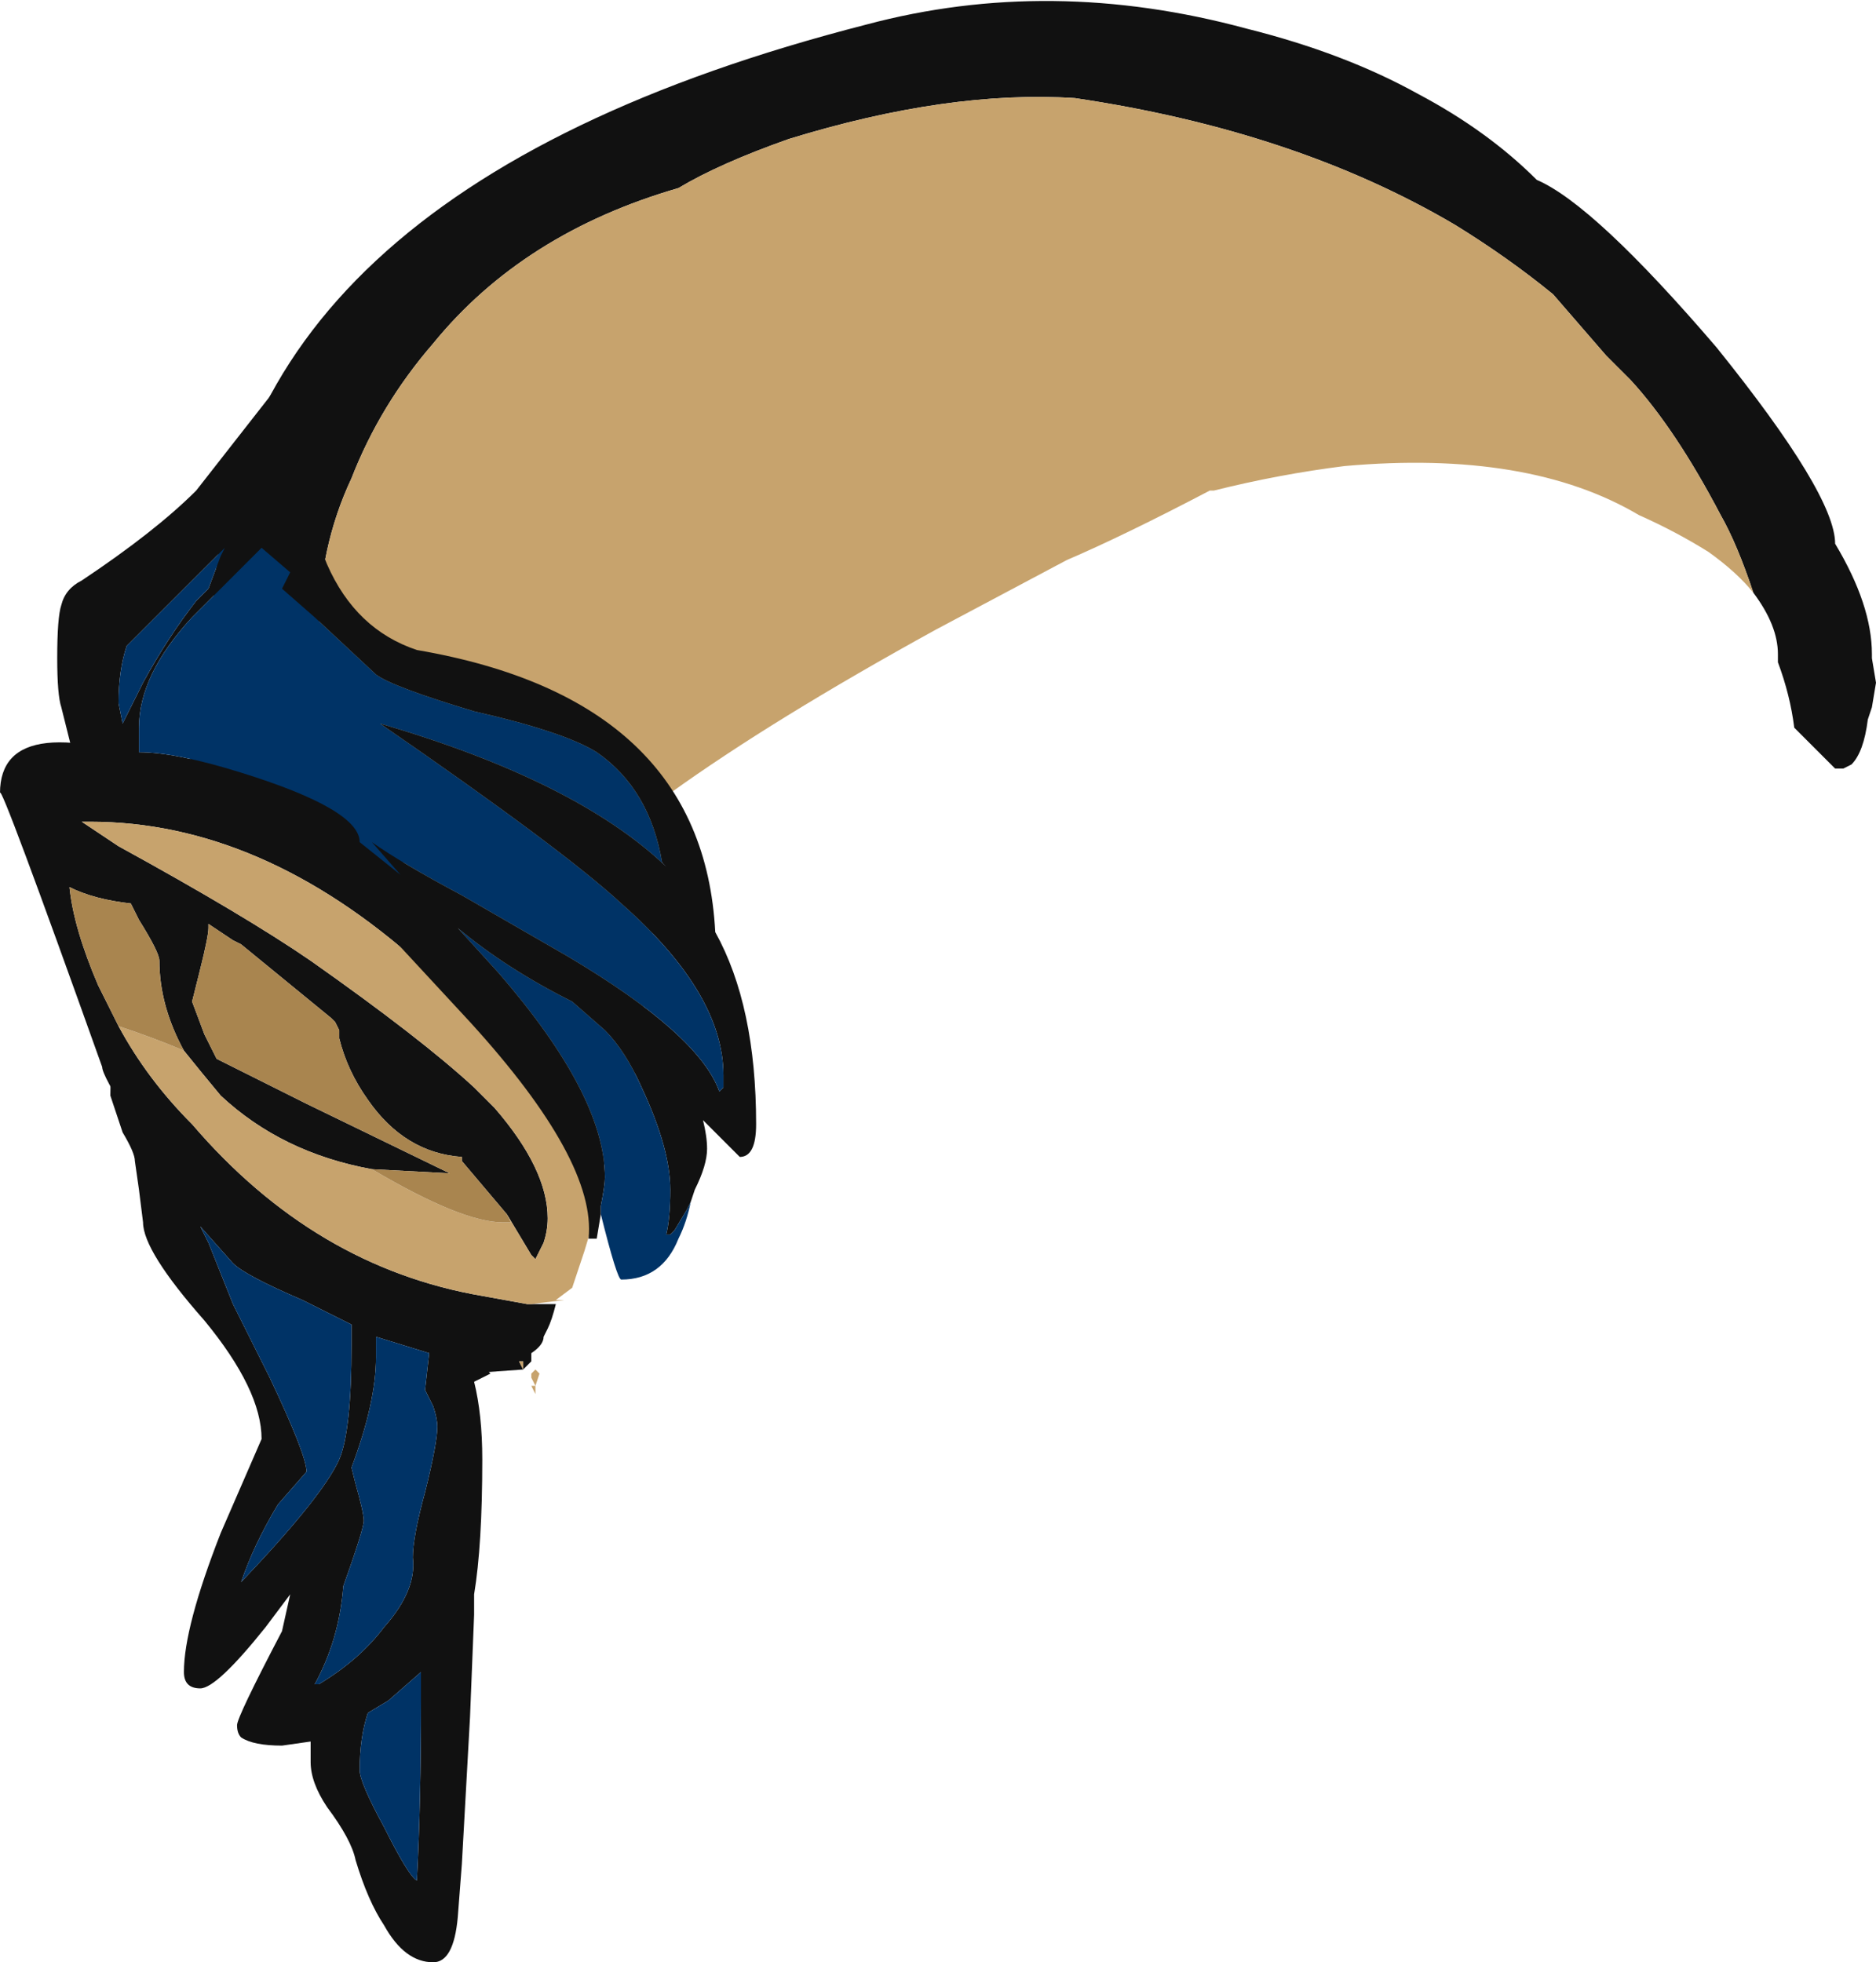 <?xml version="1.0" encoding="UTF-8" standalone="no"?>
<svg xmlns:ffdec="https://www.free-decompiler.com/flash" xmlns:xlink="http://www.w3.org/1999/xlink" ffdec:objectType="frame" height="168.0px" width="160.65px" xmlns="http://www.w3.org/2000/svg">
  <g transform="matrix(1.0, 0.0, 0.0, 1.0, 85.75, 105.0)">
    <use ffdec:characterId="172" height="24.0" transform="matrix(7.0, 0.0, 0.0, 7.0, -85.75, -105.0)" width="22.95" xlink:href="#shape0"/>
  </g>
  <defs>
    <g id="shape0" transform="matrix(1.0, 0.0, 0.0, 1.0, 12.25, 15.0)">
      <path d="M9.2 -7.75 Q9.0 -8.35 8.8 -8.7 8.25 -9.75 7.7 -10.35 L7.4 -10.65 6.75 -11.4 Q6.2 -11.85 5.55 -12.25 3.6 -13.4 0.9 -13.8 -0.65 -13.9 -2.6 -13.3 -3.45 -13.0 -3.95 -12.7 -5.85 -12.15 -6.95 -10.8 -7.6 -10.05 -7.95 -9.15 -8.35 -8.3 -8.35 -7.3 L-8.1 -5.6 -6.75 -3.65 -6.6 -3.5 -5.45 -1.7 -7.1 -3.2 Q-9.05 -4.95 -11.15 -4.95 L-11.25 -4.95 -10.8 -4.65 Q-9.25 -3.8 -8.45 -3.25 -7.1 -2.3 -6.45 -1.7 L-6.2 -1.45 Q-5.55 -0.7 -5.55 -0.1 -5.55 0.05 -5.6 0.2 L-5.7 0.4 -5.75 0.35 -6.05 -0.15 -6.6 -0.8 -6.6 -0.85 Q-7.3 -0.9 -7.75 -1.55 -8.0 -1.9 -8.1 -2.3 L-8.1 -2.4 -8.15 -2.5 -8.2 -2.55 -9.3 -3.45 -9.4 -3.5 -9.7 -3.7 -9.7 -3.65 Q-9.7 -3.55 -9.8 -3.15 L-9.9 -2.75 -9.75 -2.35 -9.6 -2.05 -8.5 -1.5 -6.75 -0.65 -7.7 -0.7 Q-8.8 -0.9 -9.55 -1.6 -9.8 -1.9 -10.0 -2.15 -10.3 -2.7 -10.3 -3.25 -10.3 -3.35 -10.55 -3.75 L-10.65 -3.95 Q-11.1 -4.0 -11.4 -4.15 -11.35 -3.65 -11.05 -2.95 L-10.8 -2.45 Q-10.45 -1.8 -9.9 -1.25 -8.4 0.5 -6.35 0.85 L-5.8 0.95 -5.75 0.95 -5.45 0.95 Q-5.5 1.15 -5.55 1.25 L-5.6 1.35 Q-5.6 1.45 -5.75 1.55 L-5.75 1.65 -5.85 1.75 -6.55 1.8 -10.65 -1.3 Q-11.0 -1.85 -11.0 -1.95 -12.25 -5.45 -12.25 -5.3 -12.25 -6.4 -9.95 -5.55 L-9.65 -7.25 Q-9.65 -12.65 -1.65 -14.7 0.6 -15.3 3.0 -14.65 4.2 -14.35 5.1 -13.85 5.95 -13.4 6.55 -12.8 7.25 -12.5 8.75 -10.75 10.2 -8.95 10.2 -8.35 10.65 -7.6 10.65 -7.0 L10.65 -6.95 10.7 -6.65 10.65 -6.35 10.6 -6.2 Q10.55 -5.8 10.4 -5.65 L10.3 -5.6 10.2 -5.6 9.7 -6.1 Q9.65 -6.5 9.5 -6.9 L9.5 -7.0 Q9.5 -7.35 9.2 -7.75 M-5.85 1.75 L-5.85 1.65 -5.9 1.65 -5.85 1.75" fill="#111111" fill-rule="evenodd" stroke="none"/>
      <path d="M-8.1 -5.6 L-8.35 -7.3 Q-8.35 -8.3 -7.95 -9.15 -7.6 -10.05 -6.95 -10.8 -5.85 -12.15 -3.95 -12.7 -3.45 -13.0 -2.6 -13.3 -0.65 -13.9 0.9 -13.8 3.6 -13.4 5.55 -12.25 6.2 -11.85 6.75 -11.4 L7.4 -10.65 7.7 -10.35 Q8.25 -9.75 8.8 -8.7 9.0 -8.35 9.2 -7.75 9.0 -8.0 8.65 -8.25 8.25 -8.5 7.8 -8.7 6.45 -9.5 4.2 -9.3 3.4 -9.2 2.6 -9.0 L2.55 -9.0 Q1.5 -8.45 0.8 -8.15 L-0.8 -7.3 Q-2.8 -6.2 -4.05 -5.3 L-4.65 -0.55 -8.1 -5.6 M-5.85 1.75 L-5.9 1.65 -5.85 1.65 -5.85 1.75 M-5.75 0.95 L-5.8 0.95 -6.35 0.85 Q-8.4 0.5 -9.9 -1.25 -10.45 -1.8 -10.8 -2.45 -10.35 -2.3 -10.0 -2.15 -9.8 -1.9 -9.55 -1.6 -8.8 -0.9 -7.7 -0.7 -6.6 -0.05 -6.1 -0.05 L-6.0 -0.05 -6.05 -0.15 -5.75 0.35 -5.7 0.4 -5.6 0.2 Q-5.55 0.05 -5.55 -0.1 -5.55 -0.7 -6.2 -1.45 L-6.45 -1.7 Q-7.1 -2.3 -8.45 -3.25 -9.25 -3.8 -10.8 -4.65 L-11.25 -4.95 -11.15 -4.95 Q-9.05 -4.95 -7.1 -3.2 L-5.45 -1.7 -5.05 -0.95 -4.95 -0.2 -5.1 0.3 -5.25 0.75 -5.45 0.9 -5.35 0.9 -5.75 0.95 M-9.7 -3.7 L-9.4 -3.5 -9.7 -3.7 M-6.6 -3.5 L-6.75 -3.65 -6.6 -3.5 M-5.7 2.05 L-5.75 1.95 -5.7 1.95 -5.75 1.85 -5.75 1.8 -5.7 1.75 -5.65 1.8 -5.7 1.95 -5.7 2.05" fill="#c7a36d" fill-rule="evenodd" stroke="none"/>
      <path d="M-8.1 -5.6 L-4.65 -0.55 -5.05 -0.95 -5.45 -1.7 -6.6 -3.5 -6.75 -3.65 -8.1 -5.6 M-10.8 -2.45 L-11.05 -2.95 Q-11.35 -3.65 -11.4 -4.15 -11.1 -4.0 -10.65 -3.95 L-10.55 -3.75 Q-10.3 -3.35 -10.3 -3.25 -10.3 -2.7 -10.0 -2.15 -10.35 -2.3 -10.8 -2.45 M-7.7 -0.7 L-6.75 -0.65 -8.5 -1.5 -9.6 -2.05 -9.75 -2.35 -9.9 -2.75 -9.8 -3.15 Q-9.7 -3.55 -9.7 -3.65 L-9.7 -3.7 -9.4 -3.5 -9.3 -3.45 -8.2 -2.55 -8.15 -2.5 -8.1 -2.4 -8.1 -2.3 Q-8.0 -1.9 -7.75 -1.55 -7.3 -0.9 -6.6 -0.85 L-6.6 -0.8 -6.05 -0.15 -6.0 -0.05 -6.1 -0.05 Q-6.6 -0.05 -7.7 -0.7" fill="#a9854f" fill-rule="evenodd" stroke="none"/>
      <path d="M-4.9 -0.15 L-4.95 0.15 -5.05 0.15 Q-4.95 -0.8 -6.5 -2.5 L-7.75 -3.85 -8.2 -4.35 Q-8.55 -4.5 -9.05 -4.75 L-9.5 -4.9 Q-10.45 -5.25 -10.85 -5.45 L-10.95 -5.45 Q-11.1 -5.45 -11.2 -5.6 L-11.3 -5.55 -11.5 -6.35 Q-11.55 -6.5 -11.55 -6.95 -11.55 -7.45 -11.5 -7.6 -11.45 -7.8 -11.25 -7.9 -10.35 -8.5 -9.85 -9.0 L-8.95 -10.15 Q-8.6 -10.7 -8.3 -11.0 L-8.15 -10.9 -8.15 -10.85 Q-7.95 -10.85 -7.95 -10.5 -7.95 -10.05 -8.85 -9.05 L-8.8 -8.9 -8.7 -8.9 Q-8.55 -8.85 -8.45 -8.6 L-8.25 -8.1 Q-7.9 -7.3 -7.15 -7.05 -3.65 -6.45 -3.5 -3.6 -3.0 -2.7 -3.0 -1.25 -3.0 -0.85 -3.2 -0.85 L-3.65 -1.3 Q-3.6 -1.1 -3.6 -0.95 -3.6 -0.75 -3.75 -0.45 L-3.8 -0.3 -3.85 -0.2 -4.0 0.05 -4.05 0.1 -4.1 0.1 Q-4.05 -0.1 -4.05 -0.45 -4.05 -0.95 -4.4 -1.7 -4.6 -2.15 -4.85 -2.4 L-5.25 -2.75 Q-6.05 -3.15 -6.65 -3.65 L-6.15 -3.1 Q-4.85 -1.6 -4.85 -0.6 -4.85 -0.5 -4.9 -0.25 L-4.9 -0.15 M-9.05 -8.3 L-9.9 -7.45 Q-10.55 -6.75 -10.55 -6.1 L-10.55 -5.8 Q-10.1 -5.8 -9.3 -5.55 -7.85 -5.1 -7.85 -4.7 L-7.35 -4.3 -7.7 -4.7 Q-7.35 -4.45 -6.6 -4.05 L-5.3 -3.3 Q-3.7 -2.35 -3.45 -1.65 L-3.4 -1.7 -3.4 -1.85 Q-3.4 -2.85 -4.65 -3.95 -5.35 -4.6 -7.6 -6.15 -5.2 -5.45 -4.1 -4.4 L-4.15 -4.45 Q-4.3 -5.35 -4.95 -5.8 -5.35 -6.05 -6.45 -6.3 -7.45 -6.6 -7.65 -6.75 L-8.4 -7.45 -8.8 -7.8 -8.7 -8.0 -9.05 -8.3 M-9.55 -8.2 L-9.5 -8.3 -10.7 -7.1 Q-10.8 -6.8 -10.8 -6.4 L-10.75 -6.15 -10.5 -6.65 Q-10.2 -7.2 -9.85 -7.65 L-9.7 -7.8 -9.55 -8.2 M-10.75 -2.2 L-10.15 -1.4 -9.9 -1.1 Q-9.4 -0.45 -8.9 -0.1 -8.35 0.3 -6.85 0.8 -6.3 1.0 -6.0 1.15 L-6.0 1.2 -6.15 1.35 Q-6.35 1.55 -6.35 1.7 L-6.25 1.8 -6.45 1.9 Q-6.35 2.3 -6.35 2.85 -6.35 3.9 -6.45 4.5 -6.45 4.6 -6.45 4.75 L-6.5 6.0 -6.6 7.8 -6.65 8.45 Q-6.7 9.0 -6.95 9.0 -7.3 9.0 -7.55 8.55 -7.75 8.25 -7.9 7.75 -7.95 7.5 -8.25 7.1 -8.45 6.8 -8.45 6.55 L-8.45 6.3 -8.8 6.35 Q-9.15 6.35 -9.3 6.25 -9.35 6.2 -9.35 6.1 -9.35 6.0 -8.8 4.95 L-8.7 4.5 -9.0 4.9 Q-9.6 5.65 -9.8 5.65 -10.0 5.65 -10.0 5.45 -10.0 4.9 -9.55 3.75 L-9.05 2.6 Q-9.05 2.0 -9.75 1.15 -10.5 0.3 -10.5 -0.05 L-10.55 -0.45 -10.6 -0.8 Q-10.6 -0.9 -10.75 -1.15 L-10.9 -1.6 Q-10.9 -2.05 -10.8 -2.1 L-10.75 -2.2 M-7.65 1.6 Q-7.65 2.15 -7.95 2.95 L-7.9 3.15 Q-7.8 3.5 -7.8 3.6 -7.8 3.7 -8.05 4.4 -8.1 5.05 -8.4 5.6 L-8.35 5.6 Q-7.85 5.3 -7.55 4.9 -7.15 4.45 -7.2 4.05 -7.2 3.8 -7.05 3.25 -6.9 2.65 -6.9 2.45 -6.9 2.35 -6.95 2.2 L-7.05 2.0 -7.0 1.55 -7.65 1.35 Q-7.65 1.45 -7.65 1.6 M-7.95 1.2 L-8.55 0.9 Q-9.25 0.6 -9.4 0.45 L-9.8 0.0 -9.7 0.2 -9.4 0.95 -8.95 1.85 Q-8.5 2.8 -8.5 3.0 L-8.85 3.4 Q-9.15 3.9 -9.3 4.35 -8.3 3.3 -8.1 2.85 -7.95 2.5 -7.95 1.45 L-7.95 1.2 M-7.85 6.65 Q-7.85 6.8 -7.55 7.35 -7.25 7.95 -7.15 8.0 -7.1 7.05 -7.1 5.8 L-7.1 5.45 -7.5 5.8 -7.75 5.95 Q-7.85 6.25 -7.85 6.65" fill="#111111" fill-rule="evenodd" stroke="none"/>
      <path d="M-3.8 -0.3 Q-3.85 -0.05 -3.95 0.15 -4.15 0.65 -4.65 0.65 -4.7 0.65 -4.9 -0.15 L-4.9 -0.25 Q-4.85 -0.5 -4.85 -0.6 -4.85 -1.6 -6.15 -3.1 L-6.65 -3.65 Q-6.05 -3.15 -5.25 -2.75 L-4.85 -2.4 Q-4.6 -2.15 -4.4 -1.7 -4.05 -0.95 -4.05 -0.45 -4.05 -0.1 -4.1 0.1 L-4.05 0.1 -4.0 0.05 -3.85 -0.2 -3.8 -0.3 M-9.05 -8.3 L-8.7 -8.0 -8.8 -7.8 -8.4 -7.45 -7.65 -6.75 Q-7.45 -6.6 -6.45 -6.3 -5.35 -6.05 -4.95 -5.8 -4.3 -5.35 -4.15 -4.45 L-4.1 -4.4 Q-5.2 -5.45 -7.6 -6.15 -5.35 -4.6 -4.65 -3.95 -3.4 -2.85 -3.4 -1.85 L-3.4 -1.7 -3.45 -1.65 Q-3.7 -2.35 -5.3 -3.3 L-6.6 -4.05 Q-7.35 -4.45 -7.7 -4.7 L-7.35 -4.3 -7.85 -4.7 Q-7.85 -5.1 -9.3 -5.55 -10.1 -5.8 -10.55 -5.8 L-10.55 -6.1 Q-10.55 -6.75 -9.9 -7.45 L-9.05 -8.3 M-9.55 -8.2 L-9.7 -7.8 -9.85 -7.65 Q-10.2 -7.2 -10.5 -6.65 L-10.75 -6.15 -10.8 -6.4 Q-10.8 -6.8 -10.7 -7.1 L-9.5 -8.3 -9.55 -8.2 M-7.85 6.65 Q-7.85 6.25 -7.75 5.95 L-7.5 5.8 -7.1 5.45 -7.1 5.8 Q-7.1 7.05 -7.15 8.0 -7.25 7.95 -7.55 7.35 -7.85 6.8 -7.85 6.65 M-7.95 1.2 L-7.95 1.45 Q-7.95 2.5 -8.1 2.85 -8.3 3.3 -9.3 4.35 -9.15 3.9 -8.85 3.4 L-8.5 3.0 Q-8.5 2.8 -8.95 1.85 L-9.4 0.95 -9.7 0.2 -9.8 0.0 -9.4 0.45 Q-9.25 0.6 -8.55 0.9 L-7.95 1.2 M-7.65 1.6 Q-7.65 1.45 -7.65 1.35 L-7.0 1.55 -7.05 2.0 -6.95 2.2 Q-6.9 2.35 -6.9 2.45 -6.9 2.65 -7.05 3.25 -7.2 3.8 -7.2 4.05 -7.15 4.45 -7.55 4.9 -7.85 5.3 -8.35 5.6 L-8.4 5.6 Q-8.1 5.05 -8.05 4.4 -7.8 3.7 -7.8 3.6 -7.8 3.5 -7.9 3.15 L-7.95 2.95 Q-7.65 2.15 -7.65 1.6" fill="#003366" fill-rule="evenodd" stroke="none"/>
    </g>
  </defs>
</svg>

